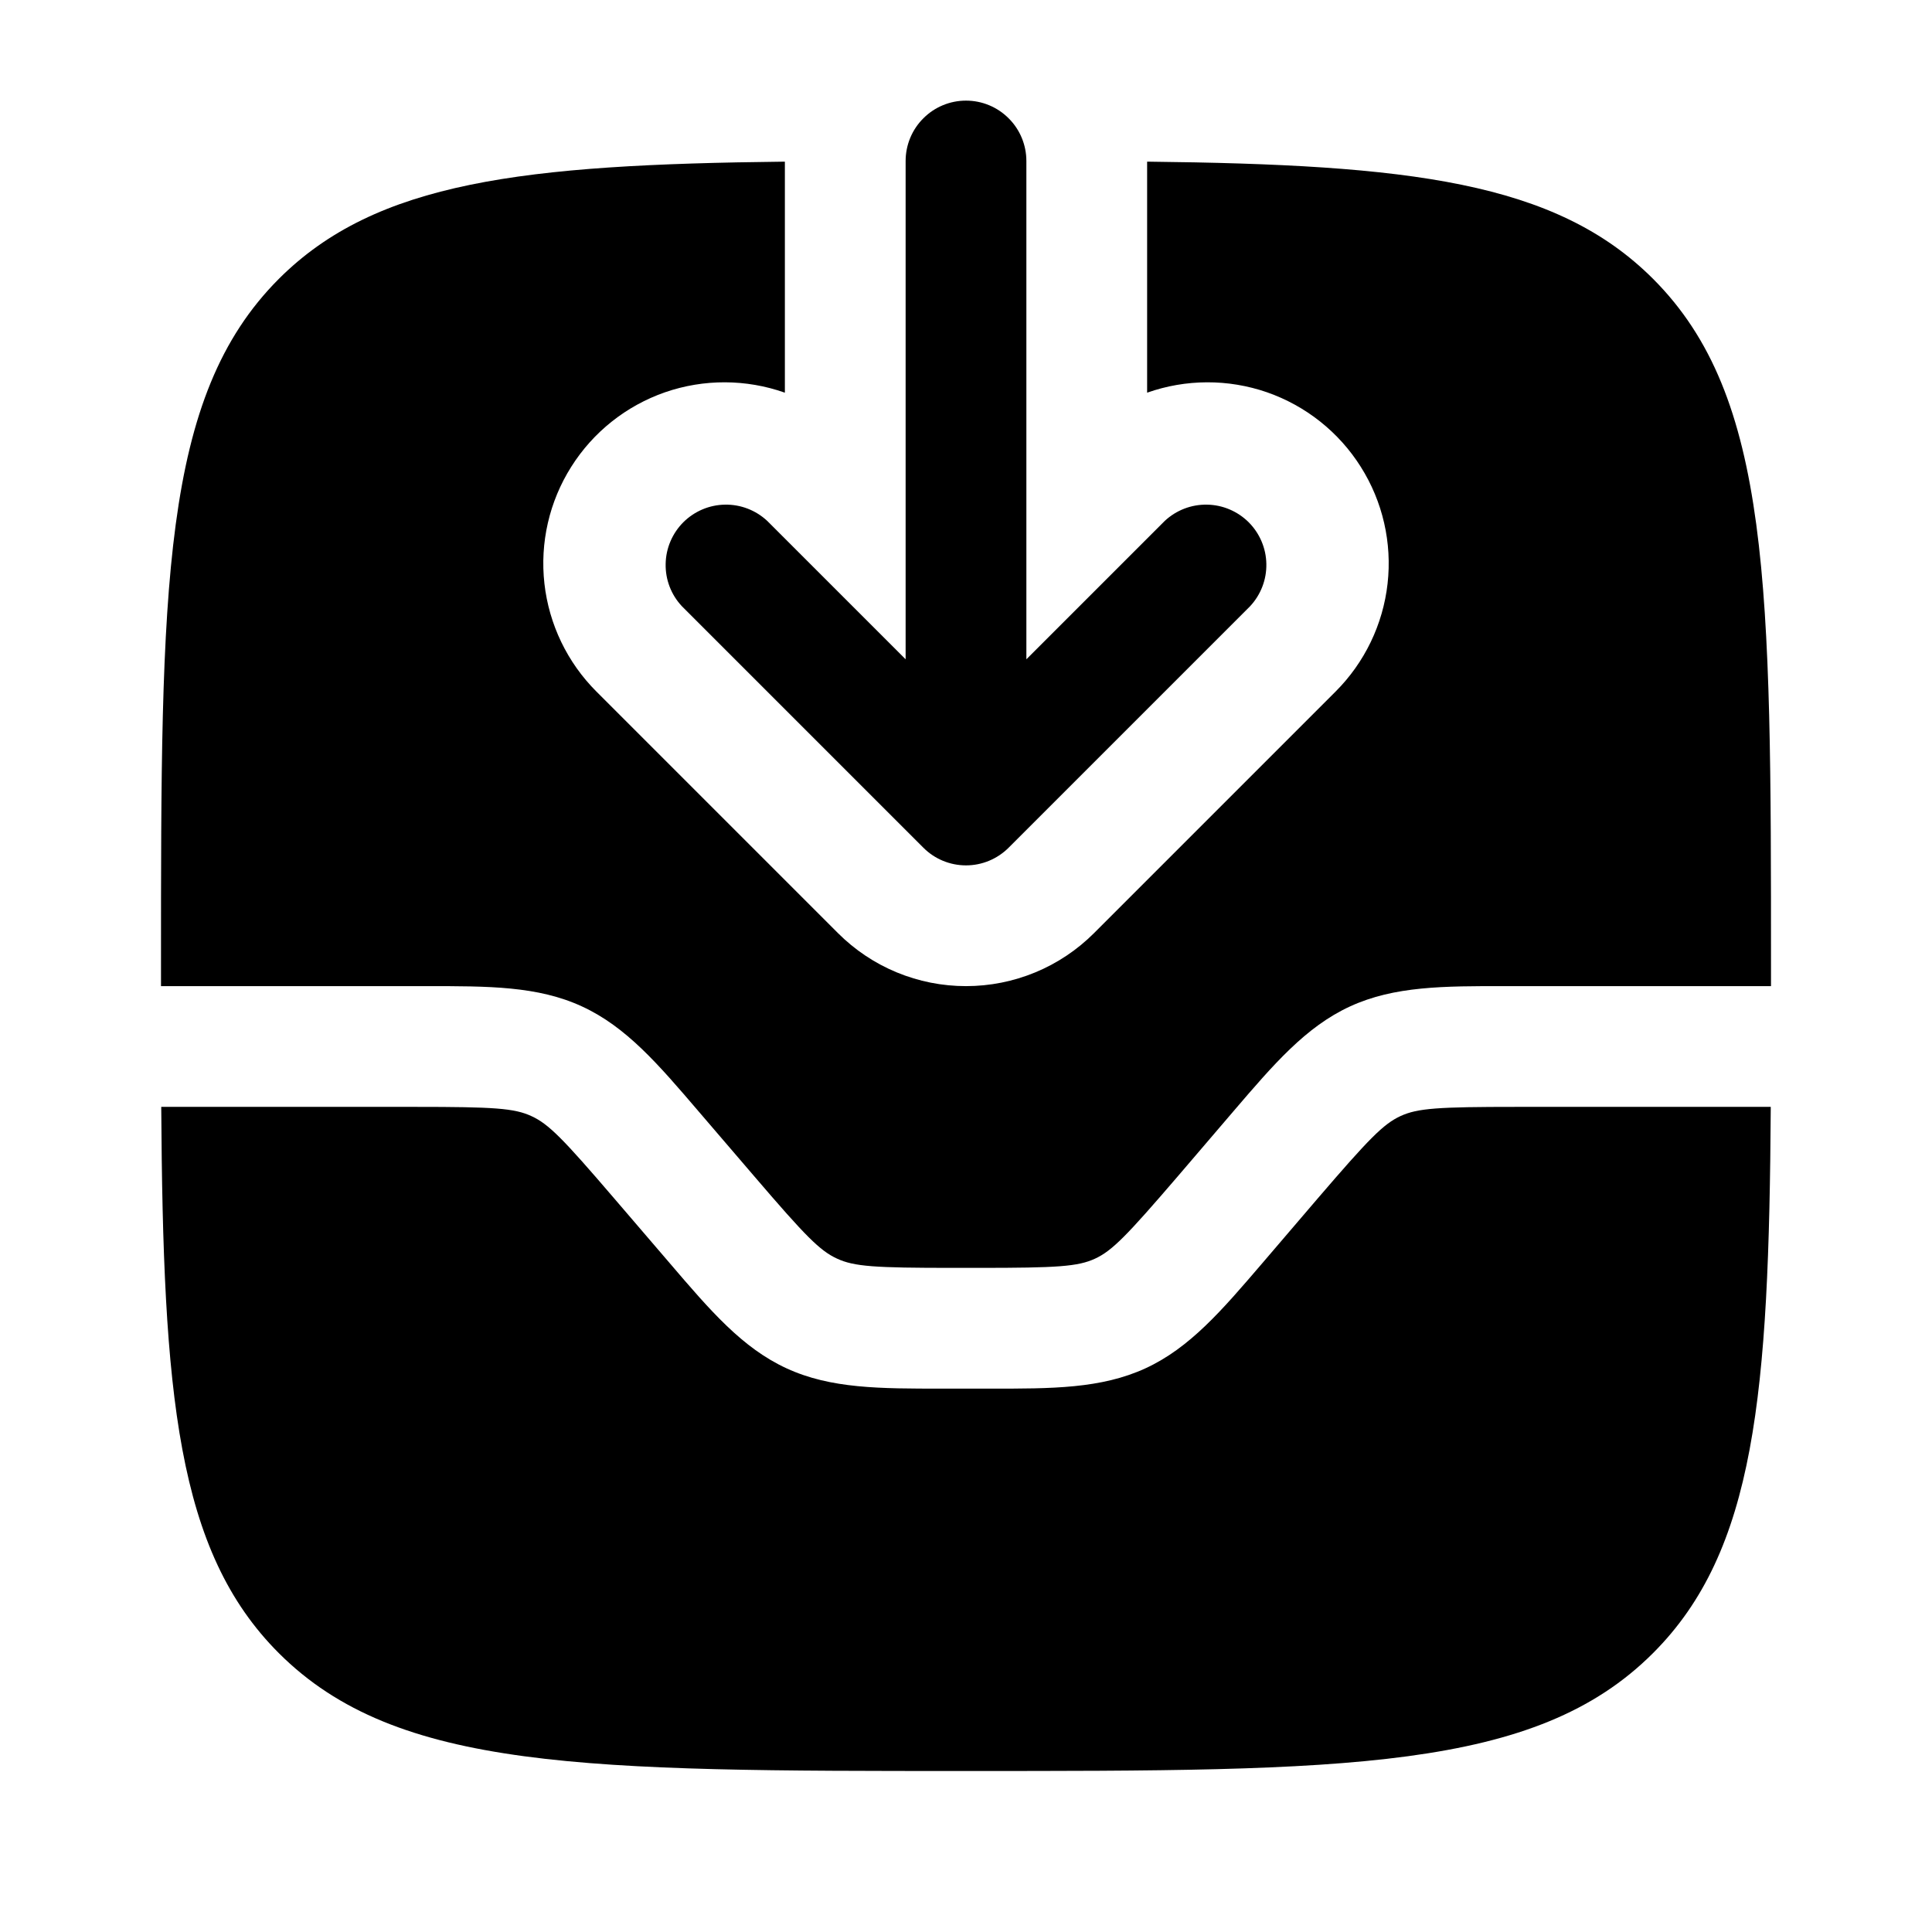 <svg width="24" height="24" viewBox="0 0 24 24" fill="none" xmlns="http://www.w3.org/2000/svg">
<g clip-path="url(#clip0_221_17872)">
<path fill-rule="evenodd" clip-rule="evenodd" d="M12 10.75C12.199 10.75 12.389 10.671 12.53 10.53L15.53 7.53C15.662 7.388 15.735 7.2 15.731 7.005C15.728 6.811 15.649 6.626 15.512 6.488C15.374 6.351 15.189 6.272 14.995 6.269C14.8 6.265 14.612 6.338 14.47 6.47L12.75 8.19V2C12.75 1.801 12.671 1.61 12.53 1.47C12.39 1.329 12.199 1.25 12 1.25C11.801 1.25 11.61 1.329 11.47 1.47C11.329 1.61 11.25 1.801 11.25 2V8.19L9.53 6.47C9.388 6.338 9.2 6.265 9.005 6.269C8.811 6.272 8.626 6.351 8.488 6.488C8.351 6.626 8.272 6.811 8.269 7.005C8.265 7.2 8.337 7.388 8.47 7.53L11.47 10.53C11.61 10.671 11.801 10.75 12 10.75Z" fill="black"/>
<path d="M3.464 20.536C4.93 22 7.286 22 12 22C16.714 22 19.071 22 20.535 20.535C21.806 19.265 21.975 17.322 21.997 13.75H18.84C17.866 13.75 17.611 13.766 17.398 13.864C17.184 13.963 17.006 14.146 16.372 14.884L15.679 15.694C15.177 16.28 14.779 16.745 14.229 16.998C13.679 17.251 13.067 17.251 12.295 17.25H11.705C10.933 17.25 10.321 17.252 9.771 16.998C9.221 16.745 8.823 16.28 8.321 15.693L7.628 14.885C6.994 14.145 6.816 13.963 6.602 13.865C6.389 13.766 6.134 13.75 5.16 13.75H2.003C2.026 17.322 2.193 19.266 3.464 20.536Z" fill="black"/>
<path d="M22 12C22 7.286 22 4.929 20.535 3.464C19.325 2.254 17.505 2.044 14.25 2.008V4.878C14.731 4.708 15.256 4.706 15.739 4.873C16.221 5.041 16.632 5.367 16.904 5.799C17.177 6.231 17.294 6.743 17.237 7.25C17.18 7.757 16.952 8.23 16.591 8.591L13.591 11.591C13.382 11.8 13.134 11.966 12.861 12.079C12.588 12.192 12.296 12.25 12 12.25C11.704 12.25 11.412 12.192 11.139 12.079C10.866 11.966 10.618 11.8 10.409 11.591L7.409 8.591C7.048 8.23 6.82 7.757 6.763 7.25C6.706 6.743 6.823 6.231 7.096 5.799C7.368 5.367 7.779 5.041 8.261 4.873C8.744 4.706 9.269 4.708 9.75 4.878V2.008C6.494 2.044 4.675 2.254 3.464 3.464C2 4.93 2 7.286 2 12V12.25H5.295C6.067 12.25 6.679 12.248 7.229 12.502C7.779 12.755 8.177 13.22 8.679 13.807L9.372 14.615C10.006 15.355 10.184 15.537 10.398 15.635C10.611 15.734 10.866 15.75 11.84 15.75H12.16C13.134 15.75 13.389 15.734 13.602 15.636C13.816 15.537 13.994 15.354 14.628 14.616L15.321 13.806C15.823 13.22 16.221 12.755 16.771 12.502C17.321 12.249 17.933 12.249 18.706 12.25H22V12Z" fill="black"/>
</g>
<defs>
<clipPath id="clip0_221_17872">
<rect width="24" height="24" fill="white"/>
</clipPath>
</defs>
</svg>
